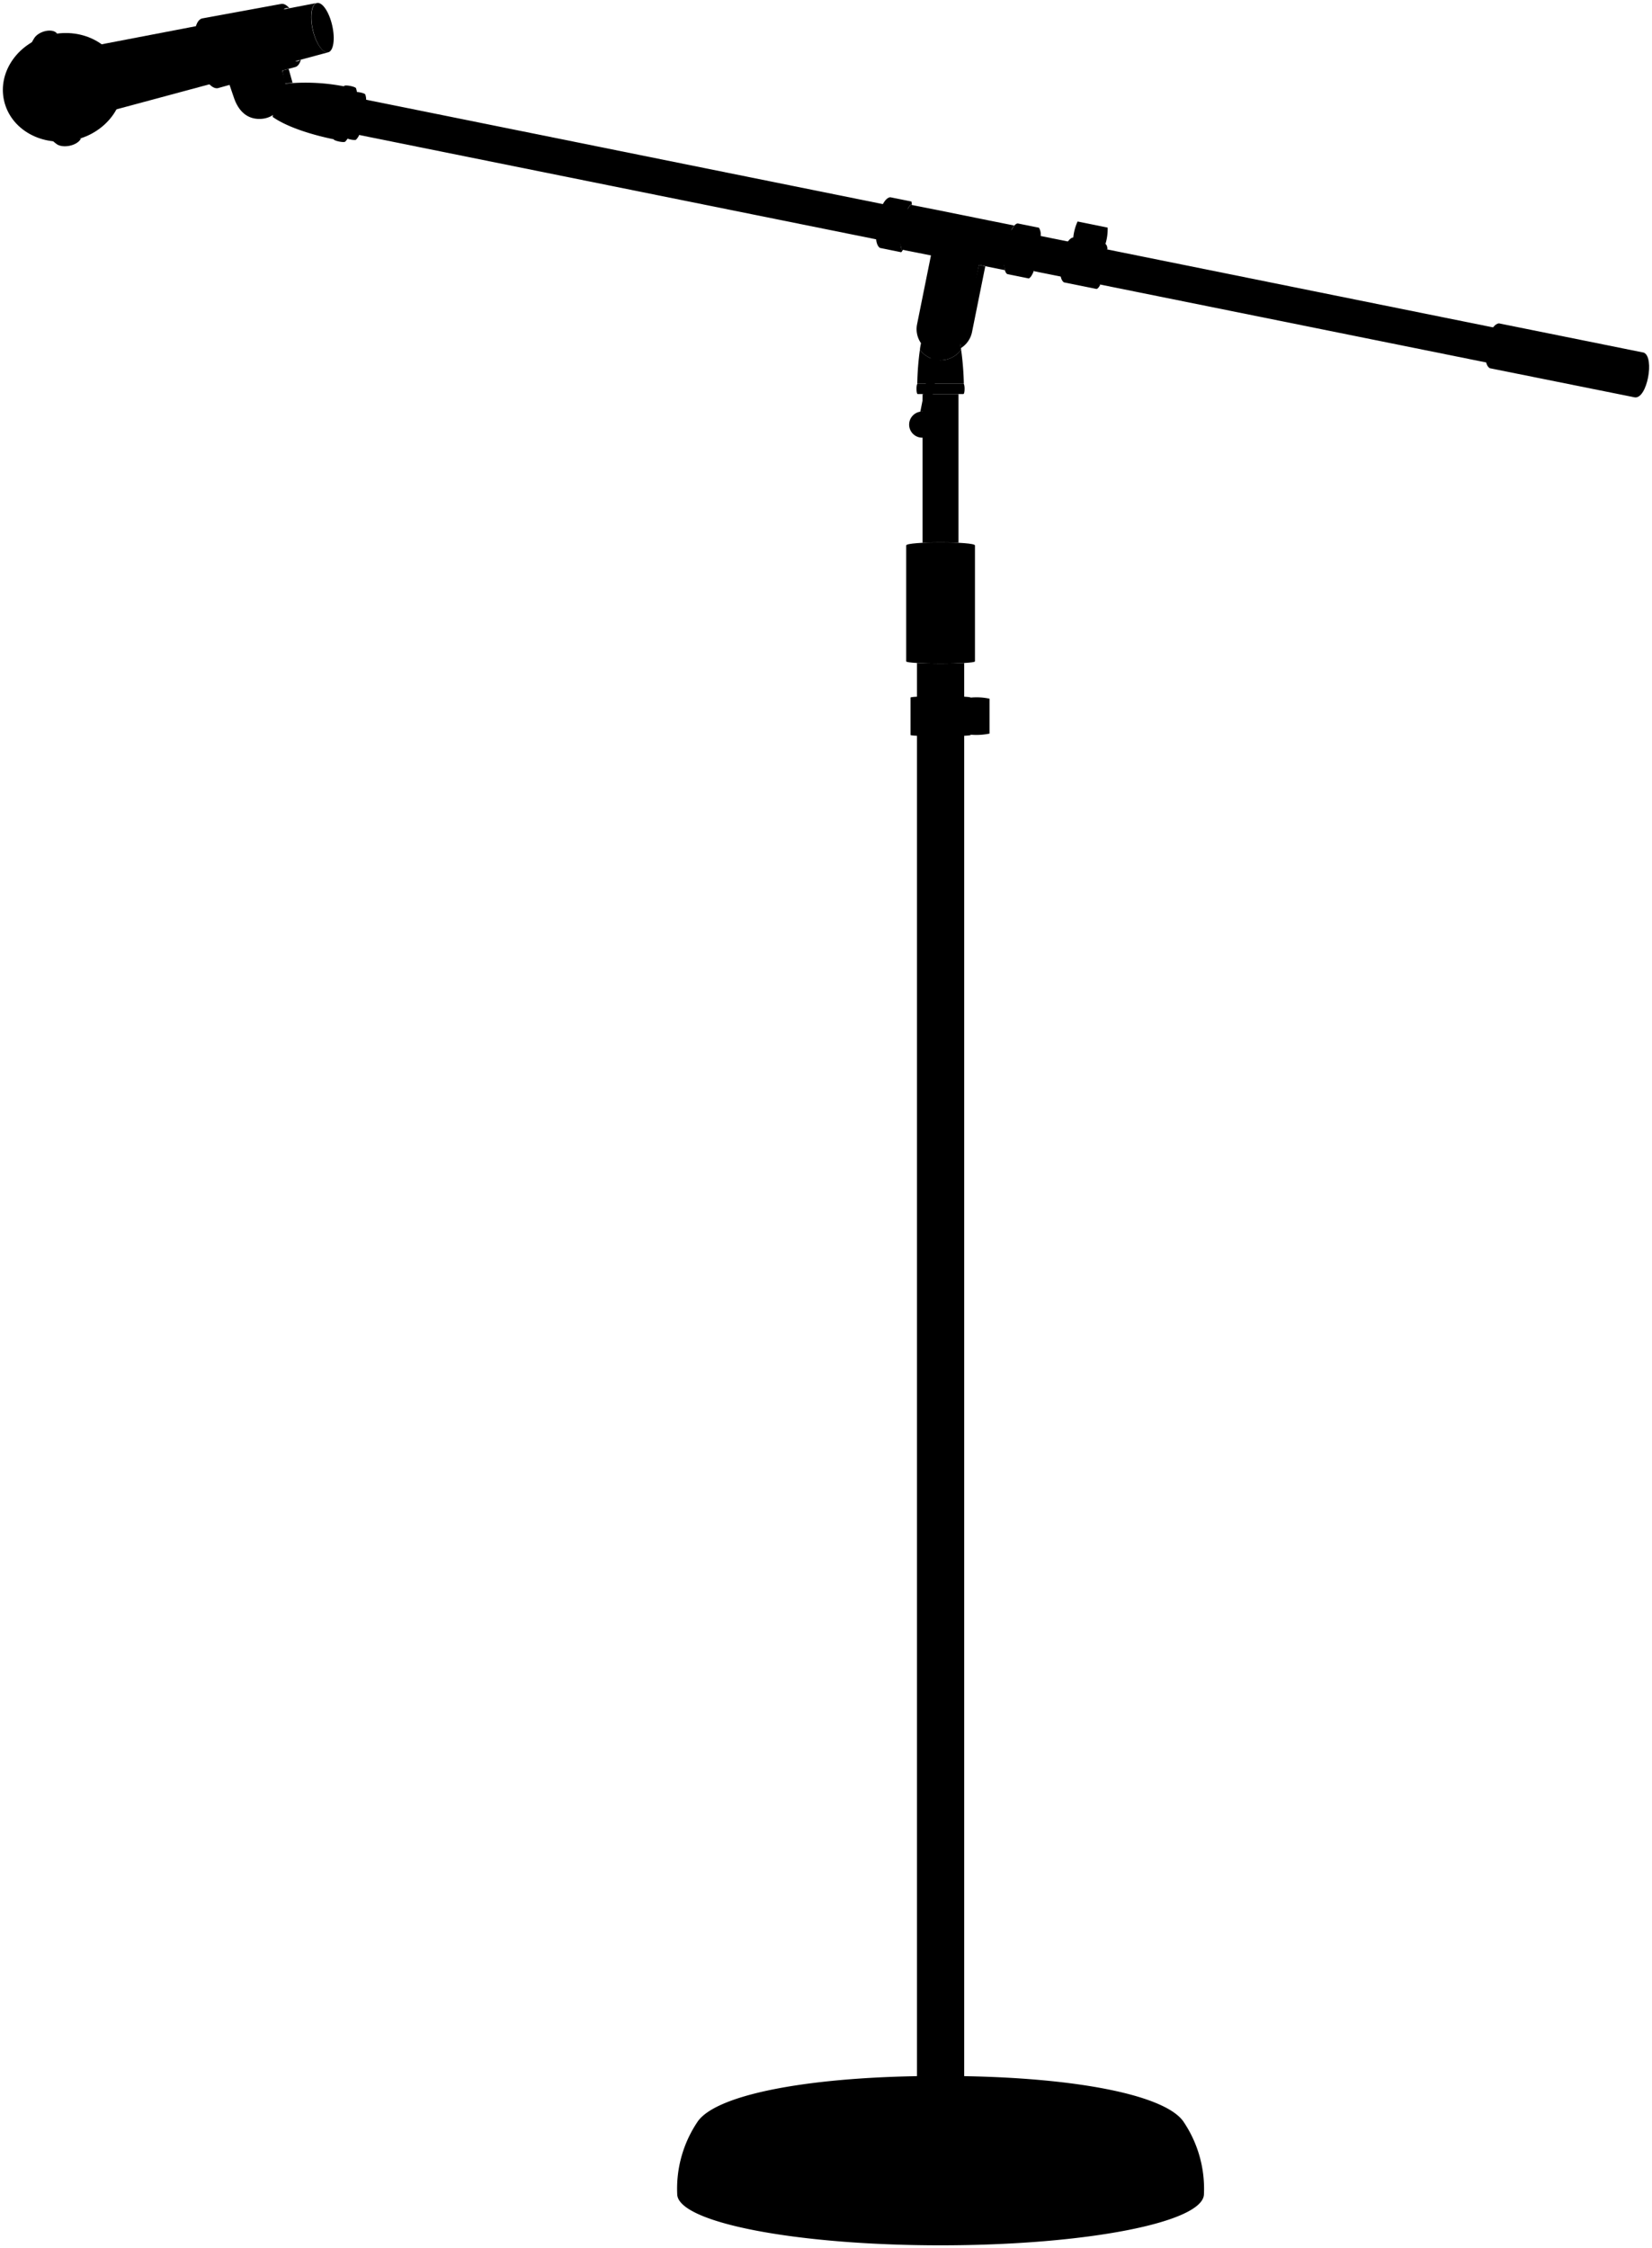 <svg viewBox="0 0 286.85 390.38">
  <path class="base" d="M163.32,389.88c-25.26,0-45.73-4-45.73-8.91a20.76,20.76,0,0,1,3.59-12.63c3.34-4.68,19.53-7.87,42.14-7.87s38.79,3.19,42.13,7.87a20.77,20.77,0,0,1,3.6,12.63C209.05,385.89,188.57,389.88,163.32,389.88Z"/>
  <path class="baseEdgeLine" d="M131,366.88c0,2.51,14.49,4.54,32.37,4.54s32.37-2,32.37-4.54"/>
  <path class="micStand" d="M159.22,115.12V363.89c.58.68,7.57.68,8.2,0V115.12C165.18,115.25,161.45,115.25,159.22,115.12Z"/>
  <g class="bar">
    <path d="M260,57,60.23,16.64C58.91,17,57.9,22.09,59,22.76L258.71,63.07A60.09,60.09,0,0,1,260,57Z"/>
    <path d="M166.43,94.25V68.42h-6.24V94.25C162.08,94.16,164.54,94.16,166.43,94.25Z"/>
  </g>
  <g class="handle">
    <path d="M157.35,94.71c0-.7,11.94-.7,11.94,0v20.13c0,.5-11.94.5-11.94,0Z"/>
    <path d="M283.86,69,258.7,63.94c-1.67-.87-.45-7.54,1.57-7.79l25.16,5.08C287.35,62.06,286,69.31,283.86,69Z"/>
  </g>
  <g class="handleCreaseLine">
    <line x1="160.86" y1="94.22" x2="160.86" y2="115.19"/>
    <line x1="158.83" y1="94.35" x2="158.83" y2="115.1"/>
    <line x1="163.32" y1="94.18" x2="163.32" y2="115.22"/>
    <line x1="165.77" y1="94.22" x2="165.77" y2="115.19"/>
    <line x1="167.8" y1="94.35" x2="167.8" y2="115.1"/>
  </g>
  <ellipse class="micHead" cx="10.92" cy="15.16" rx="10.47" ry="9.37" transform="translate(-3.1 2.81) rotate(-12.84)"/>
  <ellipse class="micBack" cx="56.01" cy="4.8" rx="1.72" ry="4.39" transform="translate(0.33 12.57) rotate(-12.84)"/>
  <ellipse class="micInner" cx="56.01" cy="4.8" rx="1.02" ry="2.61" transform="translate(0.33 12.57) rotate(-12.84)"/>
  <path class="micBody" d="M20.17,19c-1.22.28-2.78-2-3.49-5.15S16.38,8,17.6,7.7L55,.52c-.93.21-1.24,2.3-.7,4.66S56.06,9.29,57,9.08Z"/>
  <path class="micStripe" d="M9.81,25C8,23.66,6.47,21.47,5.32,16.44s-.59-7.93.59-9.76c.7-1.22,3.13-1.89,4-.87-2,.45-2.63,4.89-1.48,9.92s3.67,8.75,5.64,8.3C13.46,25.33,10.87,25.81,9.81,25Z"/>
  <g class="partShaded">
    <path d="M166.84,60.45a4.29,4.29,0,0,0,1.94-2.79l2.3-11.41L170,46l-3.27,13.78Z"/>
    <polygon points="49.03 12.26 50.12 11.96 50.8 14.38 49.44 14.49 49.03 12.26"/>
  </g>
  <g class="partDark">
    <path d="M156.59,43.33c-.74-1.26.44-6.92,1.57-7.79l.17,0a2.47,2.47,0,0,0-.07-.55l-3.68-.74c-2,.23-3.44,7.81-1.78,8.8l3.69.75a1.73,1.73,0,0,0,.31-.47Z"/>
    <path d="M163.31,62.54a4.43,4.43,0,0,0,3.58-1.81,9.66,9.66,0,0,0-1.75-4.57h-3.66a9.66,9.66,0,0,0-1.75,4.57A4.43,4.43,0,0,0,163.31,62.54Z"/>
    <path d="M180.7,41a2.32,2.32,0,0,0-.3-1.46l-3.68-.74c-1.65.11-3.22,8.22-1.78,8.8l3.69.75c.29-.11.58-.57.85-1.23C178.35,46.54,179.45,41,180.7,41Z"/>
    <path d="M59.76,15a35.16,35.16,0,0,0-11.18-.36l-1.25,5.65c2.53,1.81,7,3.16,10.58,3.89Z"/>
  </g>
  <g class="partLight">
    <path d="M163.31,62.54a4.43,4.43,0,0,1-3.58-1.81,49.69,49.69,0,0,0-.46,5.89h8.09a51.75,51.75,0,0,0-.47-5.89A4.43,4.43,0,0,1,163.31,62.54Z"/>
    <path d="M176.1,39.16l-4.54-.91-8.34-1.69-5.06-1c-1.13.87-2.31,6.53-1.57,7.79l5.06,1L159.24,56.3A4.25,4.25,0,1,0,167.58,58L170,46l4.52.92C174,45.22,174.93,40.56,176.1,39.16Z"/>
    <path d="M52.12,10.39a.81.81,0,0,1-.39.22.7.7,0,0,1-.38,0h0c-.92-.24-2-1.95-2.46-4.18s-.32-4.22.41-4.83h0a.75.75,0,0,1,.34-.18.83.83,0,0,1,.44,0l.17,0c-.49-.56-1-.84-1.47-.73h0L35.11,3.2c-1.3.3-1.75,3.25-1,6.59s2.44,5.8,3.75,5.51l2-.56c.29.86.52,1.54.78,2.29.89,2.56,2.59,3.79,4.83,3.6,2.53-.21,4.2-2.56,4.17-5.27a15,15,0,0,0-.65-3.1l2.25-.61h0c.46-.11.81-.58,1-1.3Z"/>
  </g>
  <g class="clip">
    <path d="M168.54,121.13c0-.32-10.44-.32-10.44,0v6.49c0,.29,10.44.29,10.44,0v-.05a11.09,11.09,0,0,0,3.28-.19v-6.06A10.78,10.78,0,0,0,168.54,121.13Z"/>
    <path d="M192.29,43.3c0-.48-.15-.82-.34-.94a8.82,8.82,0,0,0,.38-2.84l-5.22-1.06a8.84,8.84,0,0,0-.75,2.78l-.05,0c-1.74.34-3.09,6.77-1.57,7.79l5.63,1.14c.23,0,.46-.31.68-.73C190,48.92,191,43.42,192.29,43.3Z"/>
  </g>
  <g class="bolt">
    <path d="M167.28,66.62c.28,0,.28,1.8,0,1.8h-7.94c-.27,0-.27-1.8,0-1.8Z"/>
    <circle cx="163.41" cy="57.15" r="2.66"/>
    <path d="M63.43,16.42c0-.19-1-.44-1.46-.44a2.63,2.63,0,0,0-.14-.61c.06-.31-2-.72-2.07-.42-1.82.84-3,7.92-1.85,9.18-.07.32,2,.74,2.07.42a2.22,2.22,0,0,0,.37-.48c.48.2,1.47.34,1.51.14a2.55,2.55,0,0,0,.51-.77c-1.13-.51-.19-6.21,1.21-6.12A2.83,2.83,0,0,0,63.43,16.42Z"/>
    <path d="M167.42,362.65v1.24c-.63.68-7.62.68-8.2,0v-1.24c-1.27.3-2.06.76-2.06,1.34v.77c0,1.07,2.76,1.75,6.16,1.75s6.16-.68,6.16-1.75V364C169.48,363.41,168.68,363,167.42,362.65Z"/>
    <ellipse cx="45.37" cy="16.73" rx="1.8" ry="1.92" transform="matrix(1, -0.08, 0.08, 1, -1.25, 3.87)"/>
  </g>
  <g class="standCreaseLine">
    <line x1="168.54" y1="121.13" x2="168.54" y2="127.62"/>
    <line x1="191.95" y1="42.36" x2="186.31" y2="41.22"/>
    <line x1="169.99" y1="46.03" x2="161.65" y2="44.35"/>
    <path d="M62,16c-1.66.25-2.91,7.26-1.62,8.09"/>
    <line x1="49.03" y1="12.26" x2="39.9" y2="14.74"/>
  </g>
  <path class="lever" d="M162.88,59.75a2.33,2.33,0,0,1-.7-.25l-2.38,12a2,2,0,0,1,.77,0,2.25,2.25,0,0,1,.72.28l2.38-12A2.35,2.35,0,0,1,162.88,59.75Z"/>
  <g class="ball">
    <circle cx="164.39" cy="52.3" r="2.27"/>
    <circle cx="160.13" cy="73.73" r="2.27"/>
  </g>
</svg>

